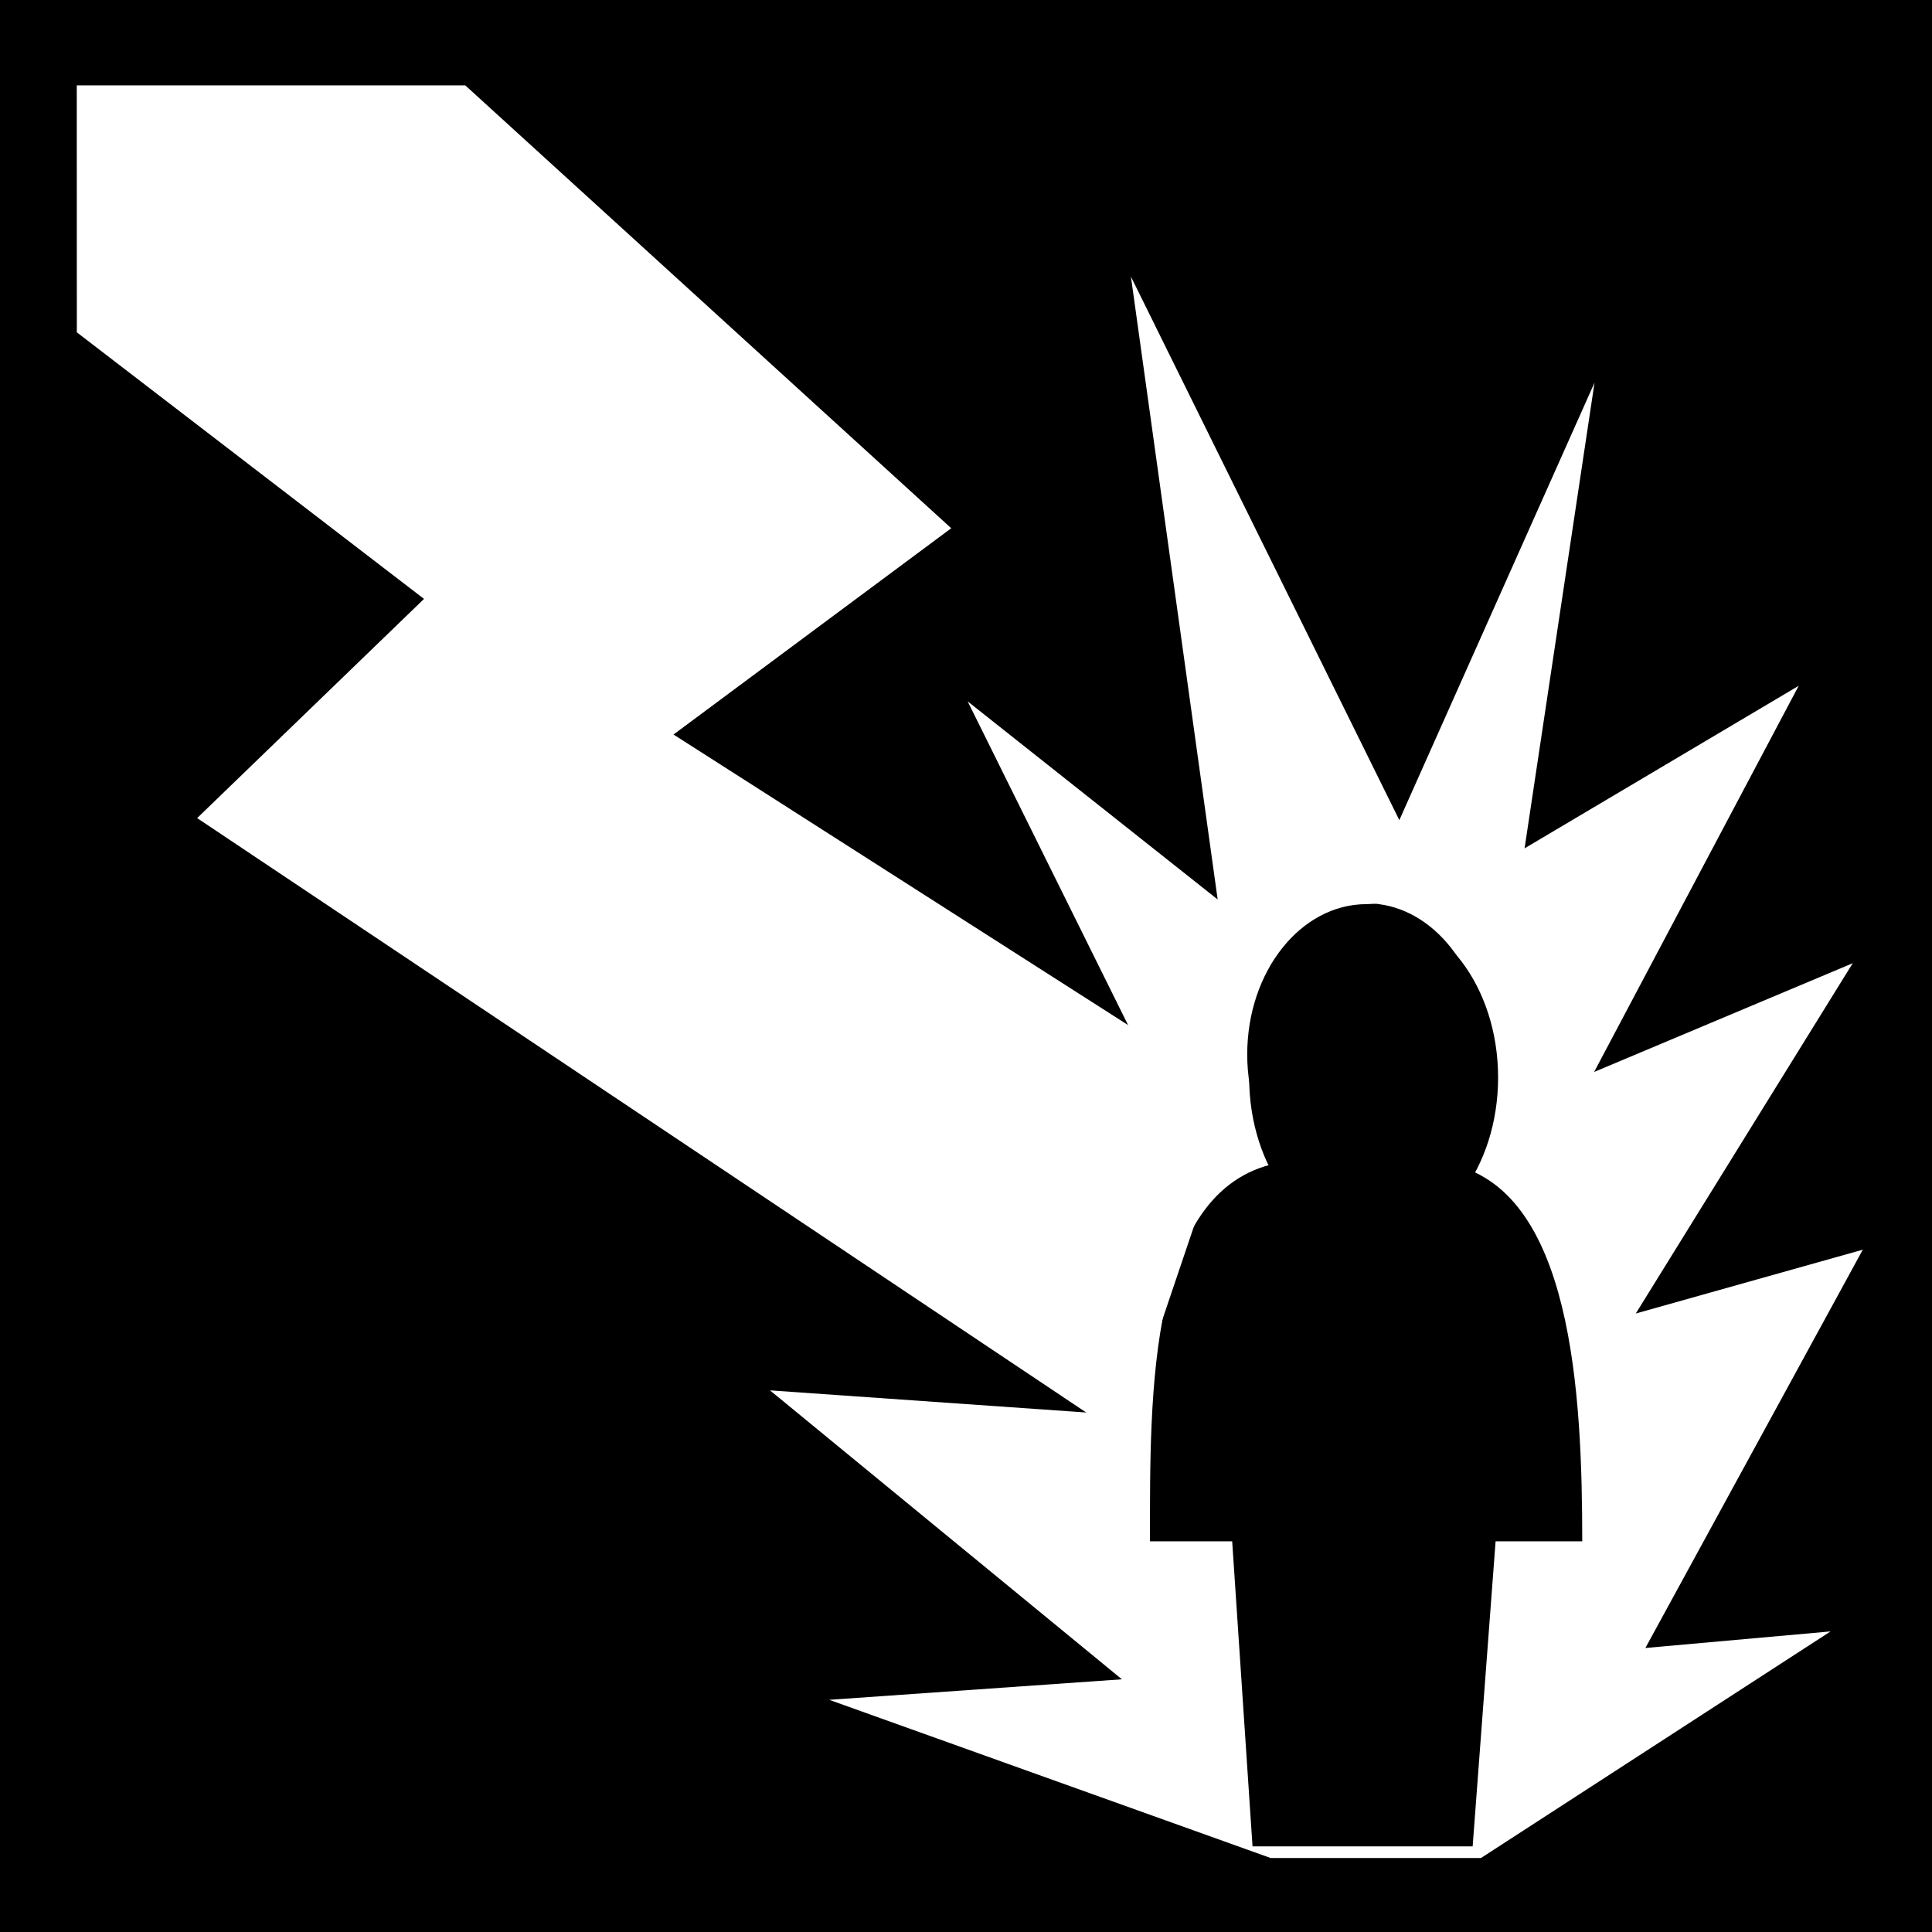 <svg viewBox="0 0 512 512" xmlns="http://www.w3.org/2000/svg">
<path d="m0,0h512v512h-512z"/>
<g transform="matrix(18.689,0,0,18.689,-5680.736,-38781.646)">
<path d="m317.683,2085.051 3.545,2.809-1.23-8.832 3.806,7.707 2.768-6.204-.992,6.604 3.887-2.305-2.901,5.476 3.667-1.542-3.076,4.967 3.219-.905-3.083,5.648 2.626-.235-4.957,3.213h-2.983l-6.259-2.243 4.15-.291-4.99-4.097 4.598.322 .82-4.815z" fill="#fff"/>
<g transform="matrix(1.122,0,0,1.122,-33.411,-246.8)">
<path d="m318.115,2080.861c.759.098 1.352.914 1.352,1.9-1e-05,.546-.189,1.033-.48,1.381 1.579.294 1.698,2.925 1.698,4.772h-1.095l-.29,3.855h-2.782l-.257-3.855h-1.039c0-1.852-.038-4.53 1.687-4.794-.279-.346-.458-.826-.458-1.359 2e-05-1.051.677-1.9 1.508-1.9 .052,0 .106-.01.156,0z" fill-rule="evenodd"/>
<path d="m319.213,2083.092c0,1.018-.542,1.843-1.211,1.843s-1.211-.825-1.211-1.843 .542-1.843 1.211-1.843 1.211.825 1.211,1.843z" transform="matrix(1.299,0,0,1.124,-95.036,-258.343)"/>
</g>
<path d="m305.05,2076.316h5.509l6.891,6.28-3.938,2.925 8.007,5.118-1.637,4.842-13.125-8.775 3.217-3.108-4.923-3.78z" fill="#fff"/>
</g>
</svg>
